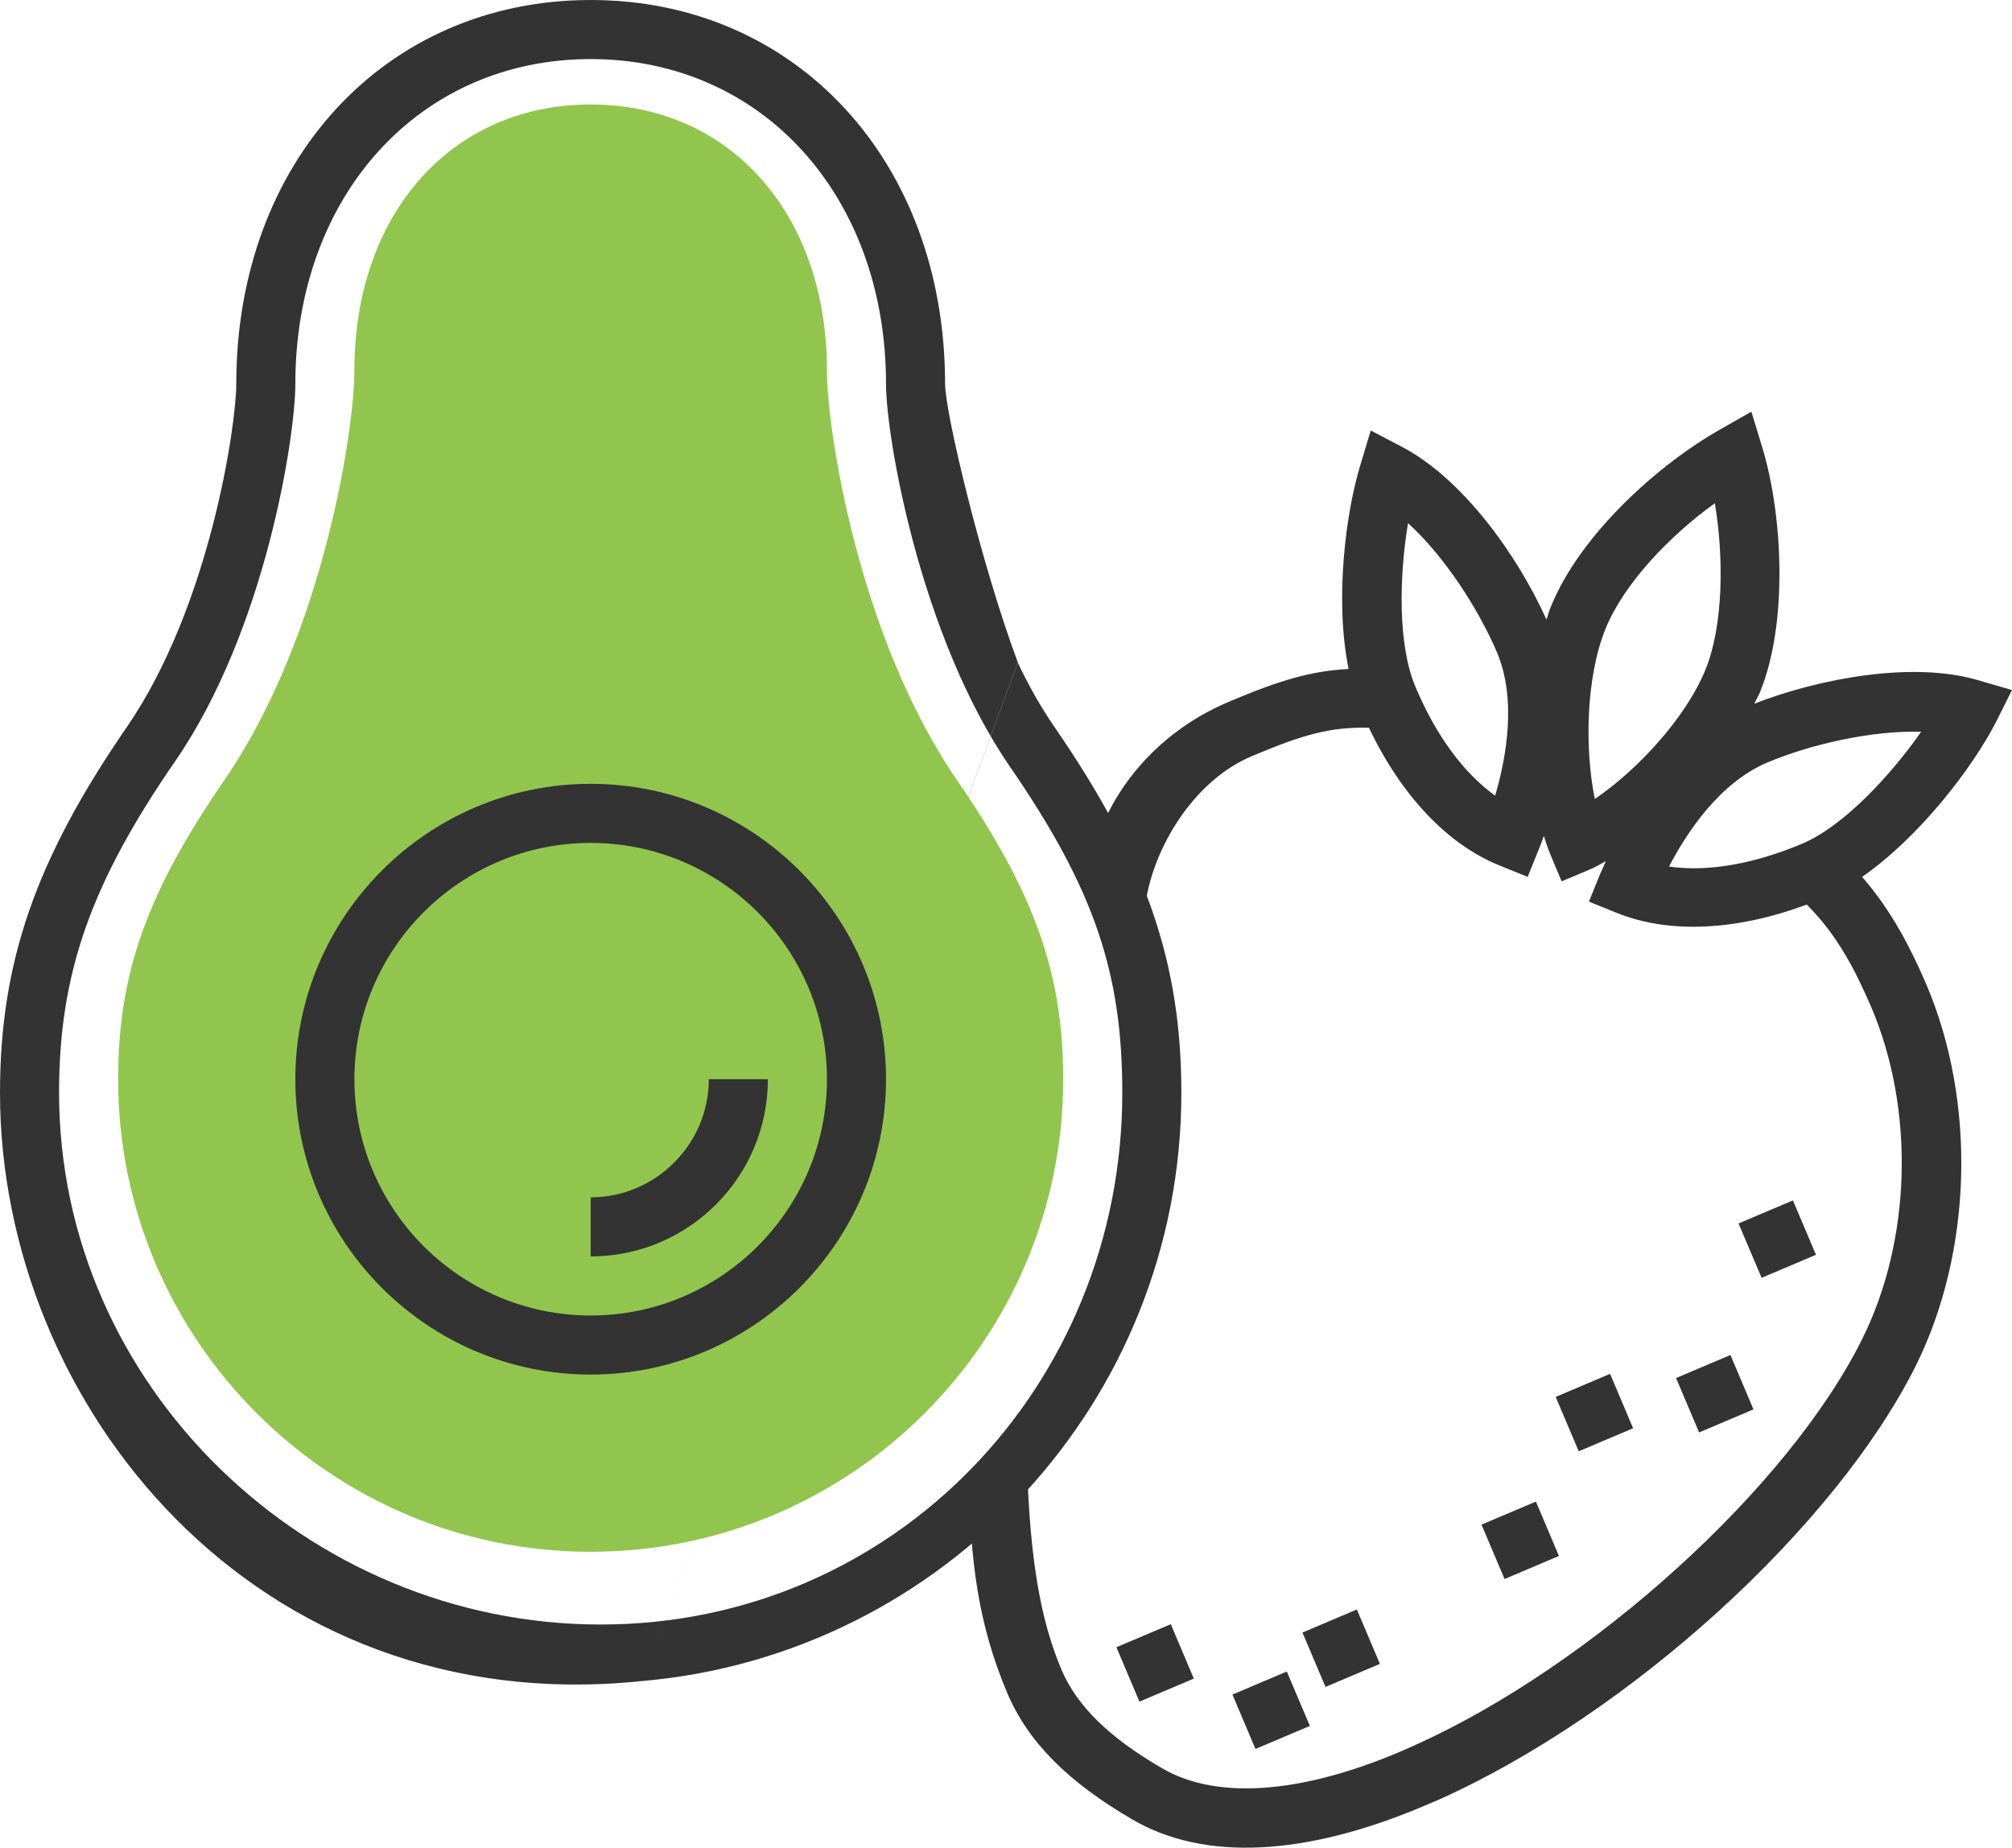 <svg id="Layer_1" xmlns="http://www.w3.org/2000/svg" viewBox="-431 157.7 545 500.5"><style>.st0{fill:#333}.st1{fill:#92c54e}</style><path class="st0" d="M-155.3 337.1c-9.9-26.5-19.7-67.7-19.7-75.4 0-60.3-40.4-104-96-104s-96 43.7-96 104c0 11-7.1 60.2-29.7 93-24.7 35.9-34.3 63.7-34.3 99C-431 538-362 624-257 613m-158-159.3c0-32.2 8.5-56.6 31.5-89.9 24.5-35.6 32.5-88 32.5-102.1 0-51 33.6-88 80-88s80 37 80 88c0 14.1 9.1 68.1 33.6 103.7 23 33.4 30.4 56.1 30.4 88.3 0 79.4-61.9 144-141.3 144S-415 533.1-415 453.7zM-257 613c81.7-7.1 146-75.8 146-159.3 0-35.4-9.6-63.1-34.3-99-3.8-5.5-7.1-11.4-10-17.5"/><path class="st1" d="M-271 578c-70.6 0-128-57.4-128-128 0-28.6 7.8-50.5 28.7-80.9C-343.4 330-335 274-335 258c0-42.4 26.3-72 64-72s64 29.6 64 72c0 16 8.4 72 35.3 111.1 20.9 30.4 28.7 52.3 28.7 80.9 0 70.6-57.4 128-128 128z"/><path class="st0" d="M-191 450c0-44.1-35.9-80-80-80s-80 35.9-80 80 35.9 80 80 80 80-35.9 80-80zm-144 0c0-35.3 28.7-64 64-64s64 28.7 64 64-28.7 64-64 64-64-28.7-64-64z"/><path class="st0" d="M-223 450h-16c0 17.6-14.4 32-32 32v16c26.5 0 48-21.5 48-48zm337-105.4l-9.3-2.7c-17.7-5.2-43.1-.4-60.5 6.4.5-1.1 1.2-2.2 1.6-3.3 7.7-19 6-48.4.5-66.3l-2.9-9.5-8.6 4.9c-16.4 9.3-37.7 28.2-45.7 47.9-.5 1.1-.8 2.4-1.2 3.5-7.9-17.5-22.6-38-39-46.7l-8.6-4.5-2.8 9.3c-3.8 12.4-7.1 36-3.2 55.3-10 .5-18.6 3-32.5 8.9-19.9 8.4-34.1 25.5-37.9 45.6l15.7 7.1c2.8-14.9 13.5-31.7 28.5-38 14.2-6 21.3-7.9 31.7-7.7 8.8 18.4 21.3 31.7 35.6 37.4l7.4 3 3-7.4c.4-1 .9-2.3 1.4-3.7.5 1.7 1.1 3.4 1.7 4.9l3.1 7.4 7.4-3.1c1.5-.6 3.1-1.5 4.6-2.4-.6 1.3-1.1 2.6-1.6 3.6l-3 7.4 7.4 3c14.3 5.8 32.5 4.9 51.6-2.2 8.5 8.4 13.5 18.6 17.4 27.6 11.9 27.8 11 63.1-2.3 89.9C53.6 560.5.2 608.9-48 630.5c-28.5 12.9-52.8 15.1-68.1 6.2-14.5-8.4-23.1-16.9-27.3-26.6-5.8-13.6-8.6-30.2-9.4-55.5l-15.8 6.1c.7 19.3 2.2 36.1 10.5 55.7 5.6 13.1 16.4 24 34 34.2 19.3 11.2 46.5 9.9 78.7-3.7 1.3-.6 2.6-1.1 4-1.7 52-23.3 107.6-74 129.4-117.7 15.3-30.9 16.4-71.4 2.7-103.4-4-9.2-9.1-19.5-17.3-28.9 15.6-10.8 30-29.7 36.3-42l4.3-8.6zm-140 28.6c-8.5-6.1-16-16.2-21.6-29.5-4.8-11.3-4.4-30-2-44.3 9.9 9 19 23.1 24.1 35 5.4 12.8 2.5 28.6-.5 38.8zM3.9 328c5-12.3 17.4-25.2 29.6-34 2.5 14.7 2.3 33.2-2.5 45-5.3 13.1-18.5 27.3-30 35.1-2.8-13.6-2.4-33.1 2.9-46.1zm53.3 58.2c-13.3 5.6-25.8 7.7-36.1 6.2 4.9-9.4 13.8-22.8 26.7-28.2 11.6-4.9 28.2-8.7 41.6-8.3-8.2 11.7-20.9 25.5-32.2 30.3z"/><path transform="rotate(-22.96 -67.676 604.128)" class="st0" d="M-75.7 596.1h16v16h-16z"/><path transform="rotate(-22.96 -86.654 620.856)" class="st0" d="M-94.7 612.9h16v16h-16z"/><path transform="rotate(-22.96 -19.234 574.916)" class="st0" d="M-27.2 566.9h16v16h-16z"/><path transform="rotate(-22.96 .868 540.335)" class="st0" d="M-7.1 532.3h16v16h-16z"/><path transform="rotate(-22.96 33.454 535.218)" class="st0" d="M25.5 527.2h16v16h-16z"/><path transform="rotate(-22.96 50.435 493.27)" class="st0" d="M42.4 485.3h16v16h-16z"/><path transform="rotate(-22.96 -118.114 608.12)" class="st0" d="M-126.1 600.1h16v16h-16z"/></svg>